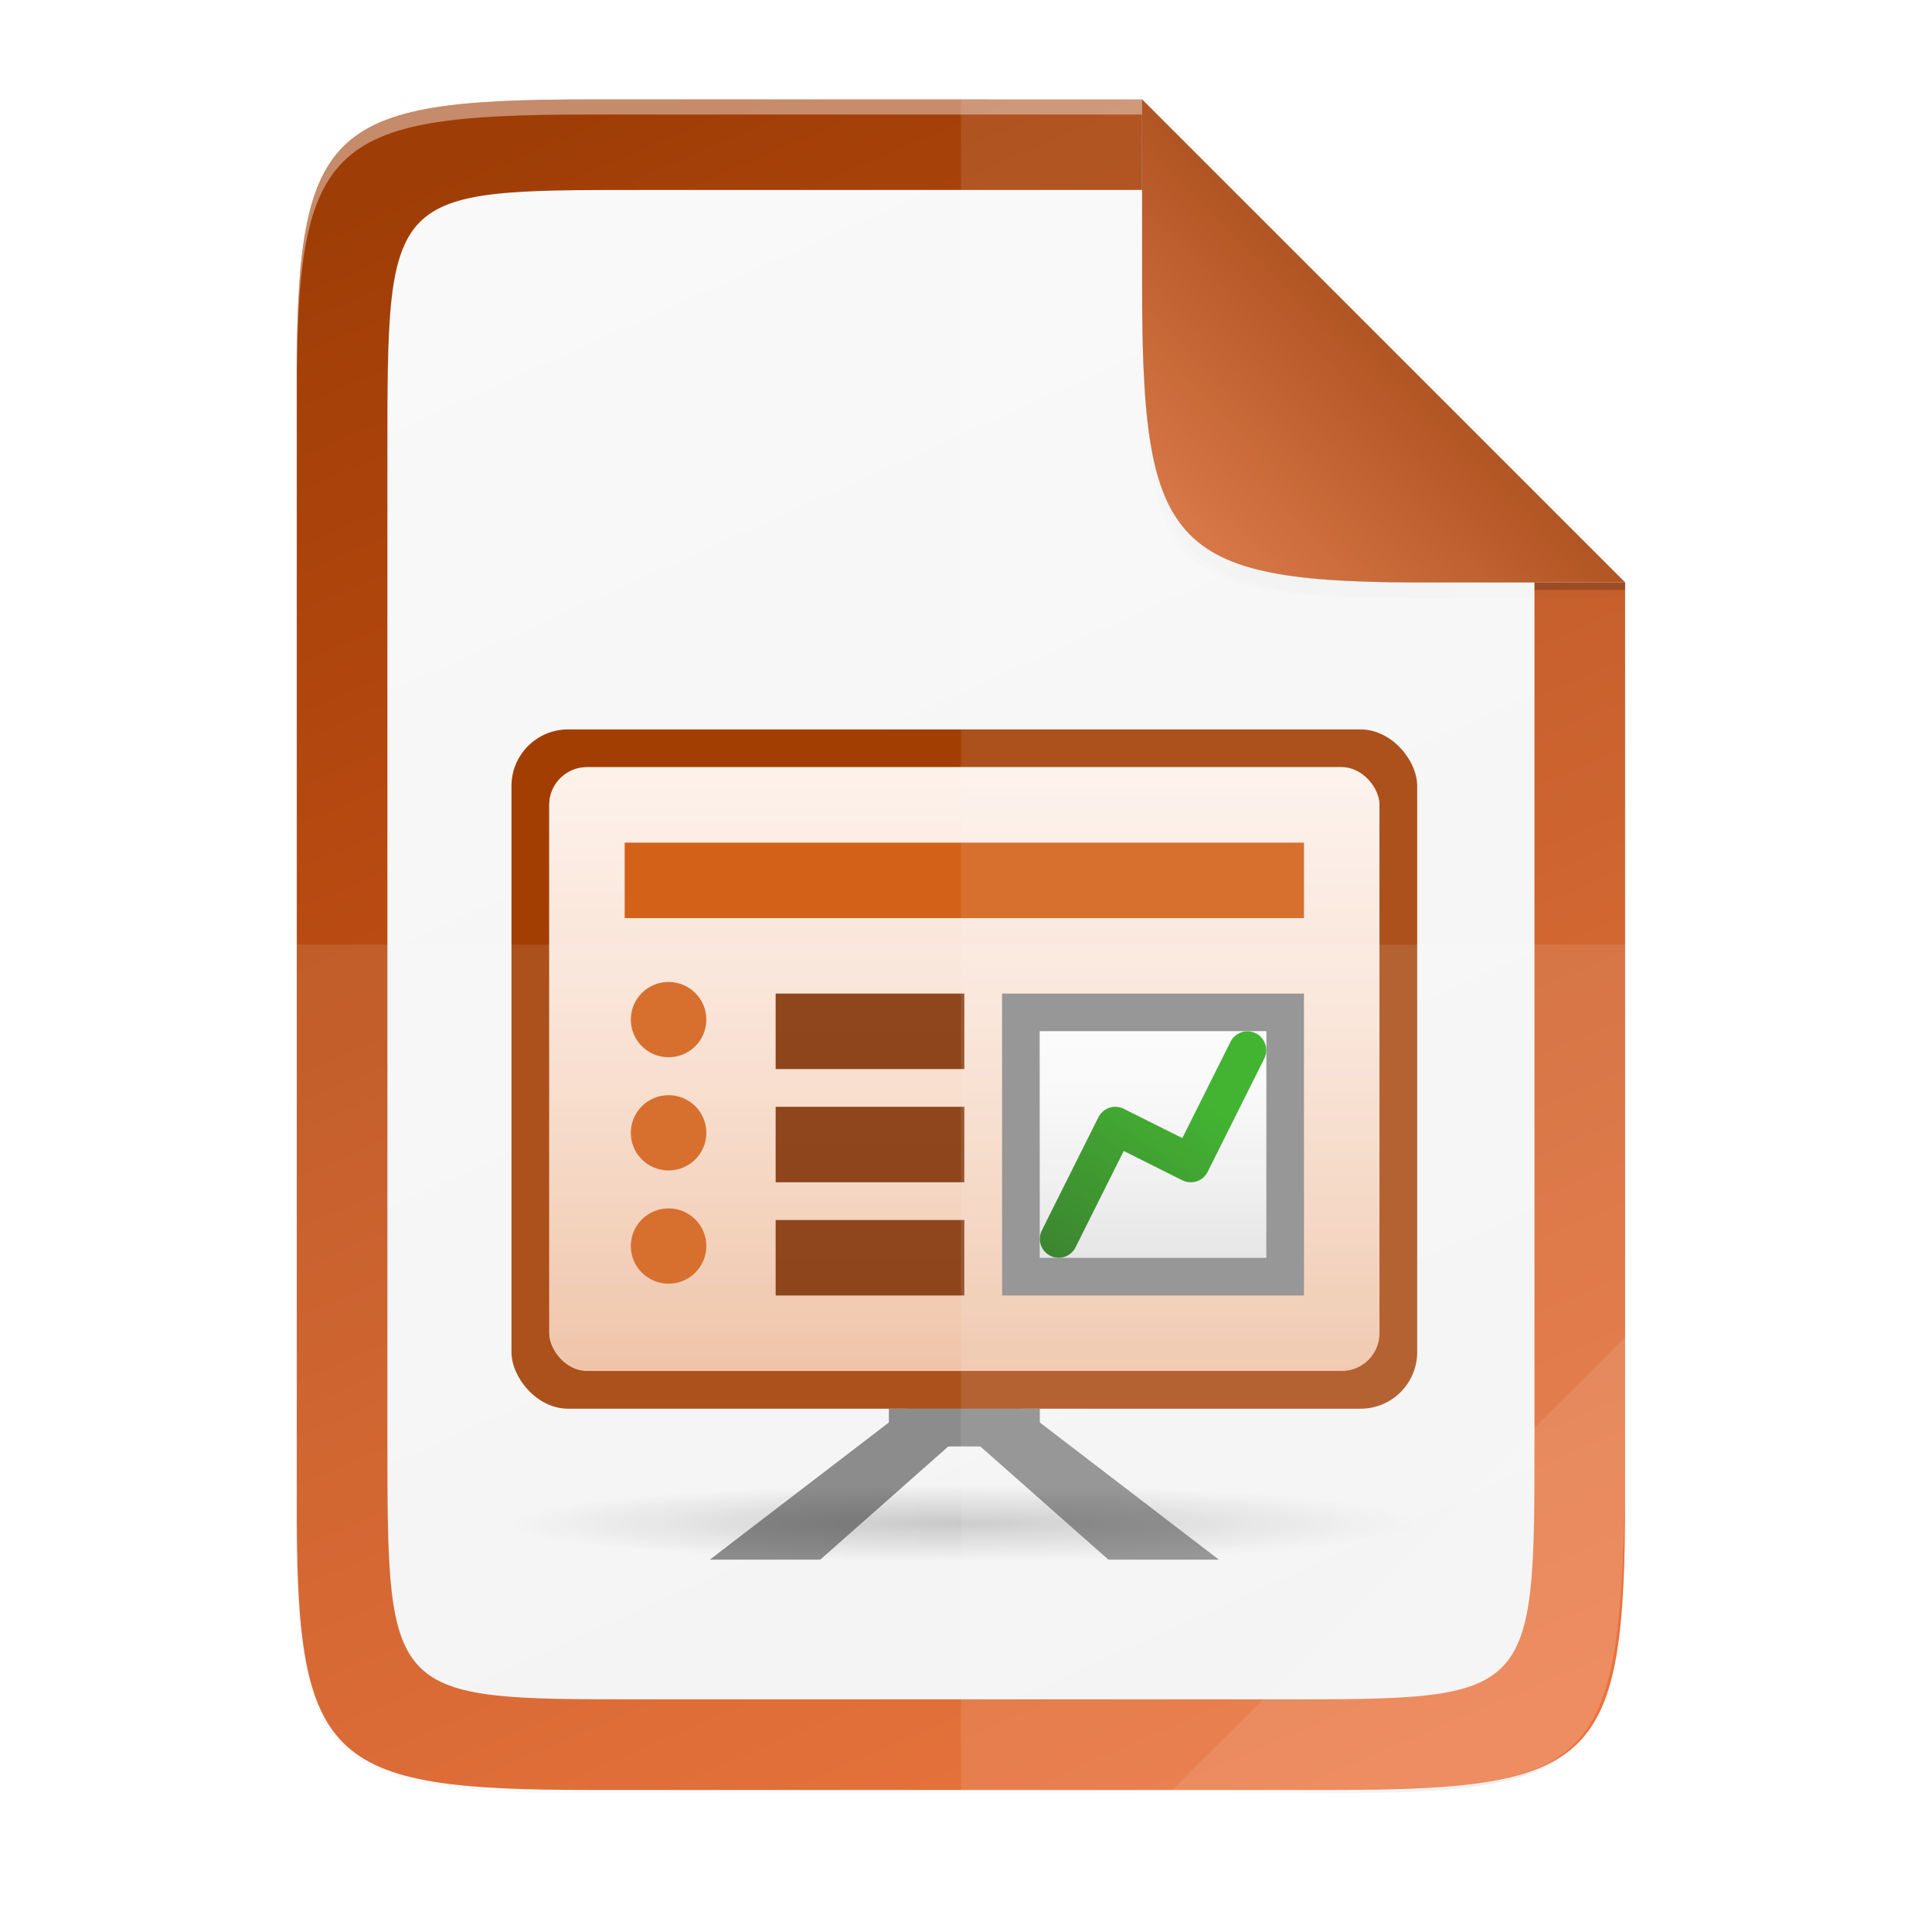 <svg height="256" viewBox="0 0 67.73 67.73" width="256" xmlns="http://www.w3.org/2000/svg" xmlns:xlink="http://www.w3.org/1999/xlink"><linearGradient id="a" gradientUnits="userSpaceOnUse" x1="48.505" x2="41.783" y1="11.952" y2="18.81"><stop offset="0" stop-color="#b15523"/><stop offset="1" stop-color="#d87747"/></linearGradient><linearGradient id="b" gradientUnits="userSpaceOnUse" x1="48.505" x2="41.783" y1="11.952" y2="18.81"><stop offset="0" stop-color="#259dd1"/><stop offset="1" stop-color="#75b4d1"/></linearGradient><filter id="c" color-interpolation-filters="sRGB" height="1.072" width="1.072" x="-.036" y="-.036"><feGaussianBlur stdDeviation=".99"/></filter><radialGradient id="d" cx="179.993" cy="103.282" gradientTransform="matrix(1.369 -0 0 1.353 -121.029 -70.901)" gradientUnits="userSpaceOnUse" r="35.069"><stop offset="0"/><stop offset="1" stop-opacity="0"/></radialGradient><filter id="e" color-interpolation-filters="sRGB" height="1.144" width="1.144" x="-.072" y="-.072"><feGaussianBlur stdDeviation="1.98"/></filter><linearGradient id="f" gradientUnits="userSpaceOnUse" x1="755.999" x2="755.999" y1="-860.638" y2="-876.638"><stop offset="0" stop-color="#d36118"/><stop offset="1" stop-color="#f09e6f"/></linearGradient><radialGradient id="g" cx="152.333" cy="-754.638" gradientTransform="matrix(0 .068 -.802 0 143.747 -866.963)" gradientUnits="userSpaceOnUse" r="15"><stop offset="0" stop-opacity=".502"/><stop offset="1" stop-opacity="0"/></radialGradient><linearGradient id="h" gradientTransform="matrix(.367 0 0 .4 460.065 -430.382)" gradientUnits="userSpaceOnUse" x1="812" x2="812" xlink:href="#i" y1="-1075.638" y2="-1115.638"/><linearGradient id="i"><stop offset="0" stop-color="#fff" stop-opacity=".588"/><stop offset="1" stop-color="#fff" stop-opacity=".863"/></linearGradient><linearGradient id="j" gradientTransform="matrix(.278 0 0 .5 641.221 -377.819)" gradientUnits="userSpaceOnUse" x1="370" x2="370" xlink:href="#k" y1="-1048.672" y2="-918.602"/><linearGradient id="k"><stop offset="0" stop-color="#a33e03"/><stop offset="1" stop-color="#622502"/></linearGradient><linearGradient id="l" gradientTransform="matrix(.278 0 0 .5 641.221 -374.819)" gradientUnits="userSpaceOnUse" x1="370" x2="370" xlink:href="#k" y1="-1048.672" y2="-918.602"/><linearGradient id="m" gradientTransform="matrix(.278 0 0 .5 641.221 -371.819)" gradientUnits="userSpaceOnUse" x1="370" x2="370" xlink:href="#k" y1="-1048.672" y2="-918.602"/><linearGradient id="n" gradientTransform="matrix(.171 0 0 .25 661.342 -597.477)" gradientUnits="userSpaceOnUse" x1="523" x2="523" y1="-1064.638" y2="-1088.638"><stop offset="0" stop-color="#b3b3b3"/><stop offset="1" stop-color="#e6e6e6"/></linearGradient><linearGradient id="o" gradientTransform="matrix(.154 0 0 .3 641.153 -544.546)" gradientUnits="userSpaceOnUse" x1="714" x2="714" xlink:href="#i" y1="-1063.638" y2="-1083.638"/><linearGradient id="p" gradientTransform="matrix(.482 0 0 .479 326.177 -363.226)" gradientUnits="userSpaceOnUse" x1="889" x2="881.773" y1="-1054.638" y2="-1044.551"><stop offset="0" stop-color="#18a303"/><stop offset="1" stop-color="#106802"/></linearGradient><linearGradient id="q" gradientTransform="matrix(0 -.107 .104 0 4.907 59.575)" gradientUnits="userSpaceOnUse" x1="-2.207" x2="494.345" y1="386.308" y2="169.681"><stop offset="0" stop-color="#f2f2f2"/><stop offset="1" stop-color="#f9f9f9"/></linearGradient><linearGradient id="r" gradientTransform="matrix(0 -.12 .12 0 .363 62.749)" gradientUnits="userSpaceOnUse" x1="494.345" x2="0" y1="172.06" y2="383.928"><stop offset="0" stop-color="#9f3d06"/><stop offset="1" stop-color="#e76428"/></linearGradient><linearGradient id="s" gradientUnits="userSpaceOnUse" x1="88" x2="488" y1="88" y2="488"><stop offset="0" stop-opacity=".588"/><stop offset=".88" stop-opacity="0"/><stop offset="1"/></linearGradient><filter id="t" color-interpolation-filters="sRGB" height="1.088" width="1.106" x="-.053" y="-.044"><feGaussianBlur stdDeviation="8.48"/></filter><filter id="u" color-interpolation-filters="sRGB" height="1.022" width="1.026" x="-.013" y="-.011"><feGaussianBlur stdDeviation="2.12"/></filter><path d="m189.843 74c-70.593 0-78.189 7.251-77.843 77.987v146.013 146.013c-.346 70.736 7.25 77.987 77.843 77.987h196.314c70.593 0 76.007-7.274 77.843-77.987v-146.013-98l-128-126z" filter="url(#u)" opacity=".1" transform="matrix(.132 0 0 .132 -4.409 -6.039)"/><path d="m189.843 74c-70.593 0-78.189 7.251-77.843 77.987v146.013 146.013c-.346 70.736 7.25 77.987 77.843 77.987h196.314c70.593 0 77.843-7.25 77.843-77.987v-146.013-96l-128-128z" fill="url(#s)" filter="url(#t)" opacity=".3" transform="matrix(.132 0 0 .132 -4.409 -6.039)"/><path d="m20.704 3.486c-9.338 0-10.343.959-10.298 10.317v19.315 19.315c-.046 9.357.959 10.317 10.298 10.317h25.969c9.338 0 10.298-.959 10.298-10.317v-19.315-12.699l-16.933-16.932z" fill="url(#r)"/><path d="m20.704 3.486c-9.338 0-10.343.959-10.298 10.317v.529c-.046-9.357.959-10.317 10.298-10.317h19.334v-.529z" fill="#fff" opacity=".4"/><path d="m22.474 6.66c-8.893 0-8.893 0-8.893 9.211v17.246 17.246c0 9.211 0 9.211 8.893 9.211h22.427c8.894 0 8.893 0 8.893-9.211v-17.246-13.455l-12.507-13.002z" fill="url(#q)"/><g enable-background="new" transform="matrix(1.323 0 0 1.323 -957.119 1186.686)"><path d="m749.758-861.387-7.504 5.749h2.927l6.504-5.749z" fill="#808080"/><path d="m748.24-861.387 7.504 5.749h-2.927l-6.504-5.749z" fill="#808080"/><rect fill="#a33e03" height="18" rx="1.5" width="24" x="736.999" y="-877.638"/><rect fill="url(#f)" height="16" rx="1" width="22" x="737.999" y="-876.638"/><path d="m737.684-857.638h22.629c.38 0 .686.302.686.676v.647c0 .375-.306.676-.686.676h-22.629c-.38 0-.686-.302-.686-.676v-.647c0-.375.306-.676.686-.676z" fill="url(#g)" opacity=".4"/><rect fill="url(#h)" height="16" rx="1" width="22" x="737.999" y="-876.638"/><path d="m739.999-874.638h18v2h-18z" fill="#d36118"/><path d="m743.999-870.638h5v2h-5z" fill="url(#j)"/><ellipse cx="895.5" cy="651.75" fill="#d36118" rx="5.5" ry="5.25" transform="matrix(.182 0 0 .19 578.181 -993.781)"/><path d="m743.999-867.638h5v2h-5z" fill="url(#l)"/><ellipse cx="895.5" cy="651.75" fill="#d36118" rx="5.5" ry="5.25" transform="matrix(.182 0 0 .19 578.181 -990.781)"/><path d="m743.999-864.638h5v2h-5z" fill="url(#m)"/><ellipse cx="895.5" cy="651.75" fill="#d36118" rx="5.5" ry="5.25" transform="matrix(.182 0 0 .19 578.181 -987.781)"/><path d="m749.999-870.638h8v8h-8z" fill="#808080"/><path d="m750.999-869.638h6v6h-6z" fill="url(#n)"/><path d="m750.999-869.638h6v6h-6z" fill="url(#o)"/><path d="m751.499-864.138 1.5-3 2 1 1.5-3" fill="none" stroke="url(#p)" stroke-linecap="round" stroke-linejoin="round"/><path d="m746.999-859.638h4v1h-4z" fill="#808080"/></g><g fill="#fff"><path d="m33.689 3.486v59.264h12.985c9.338 0 10.055-.962 10.298-10.316v-19.315-12.699l-16.933-16.932z" opacity=".1"/><path d="m10.406 33.118v19.315c-.046 9.357.959 10.316 10.298 10.316h25.969c9.338 0 10.055-.962 10.298-10.316v-19.315z" opacity=".1"/><path d="m41.097 62.749 15.874-15.874v5.949c-.014 8.994-1.006 9.926-10.1 9.926z" opacity=".1"/></g><path d="m185.334 74.825-64-66.0.003 24.999v1 .537c0 35.294 1.626 39.632 36.994 39.459z" fill="url(#d)" filter="url(#e)" opacity=".1" transform="matrix(.265 0 0 .265 7.937 1.151)"/><path d="m185.334 74.825v-2l-64-64v24.999 1 .537c0 34.464 4 39.464 36.994 39.459z" filter="url(#c)" opacity=".1" transform="matrix(.265 0 0 .265 7.937 1.151)"/><path d="m56.97 20.417-16.931-16.931v6.085.265.142c0 9.338.959 10.485 10.317 10.44z" fill="url(#b)"/><path d="m56.97 20.417-16.931-16.931v6.085.265.142c0 9.338.959 10.485 10.317 10.44z" fill="#fff"/><path d="m56.97 20.417-16.931-16.931v6.085.265.142c0 9.338.959 10.485 10.317 10.44z" fill="url(#a)"/><path d="m53.796 20.418h3.175v.265h-3.175z" opacity=".2"/></svg>